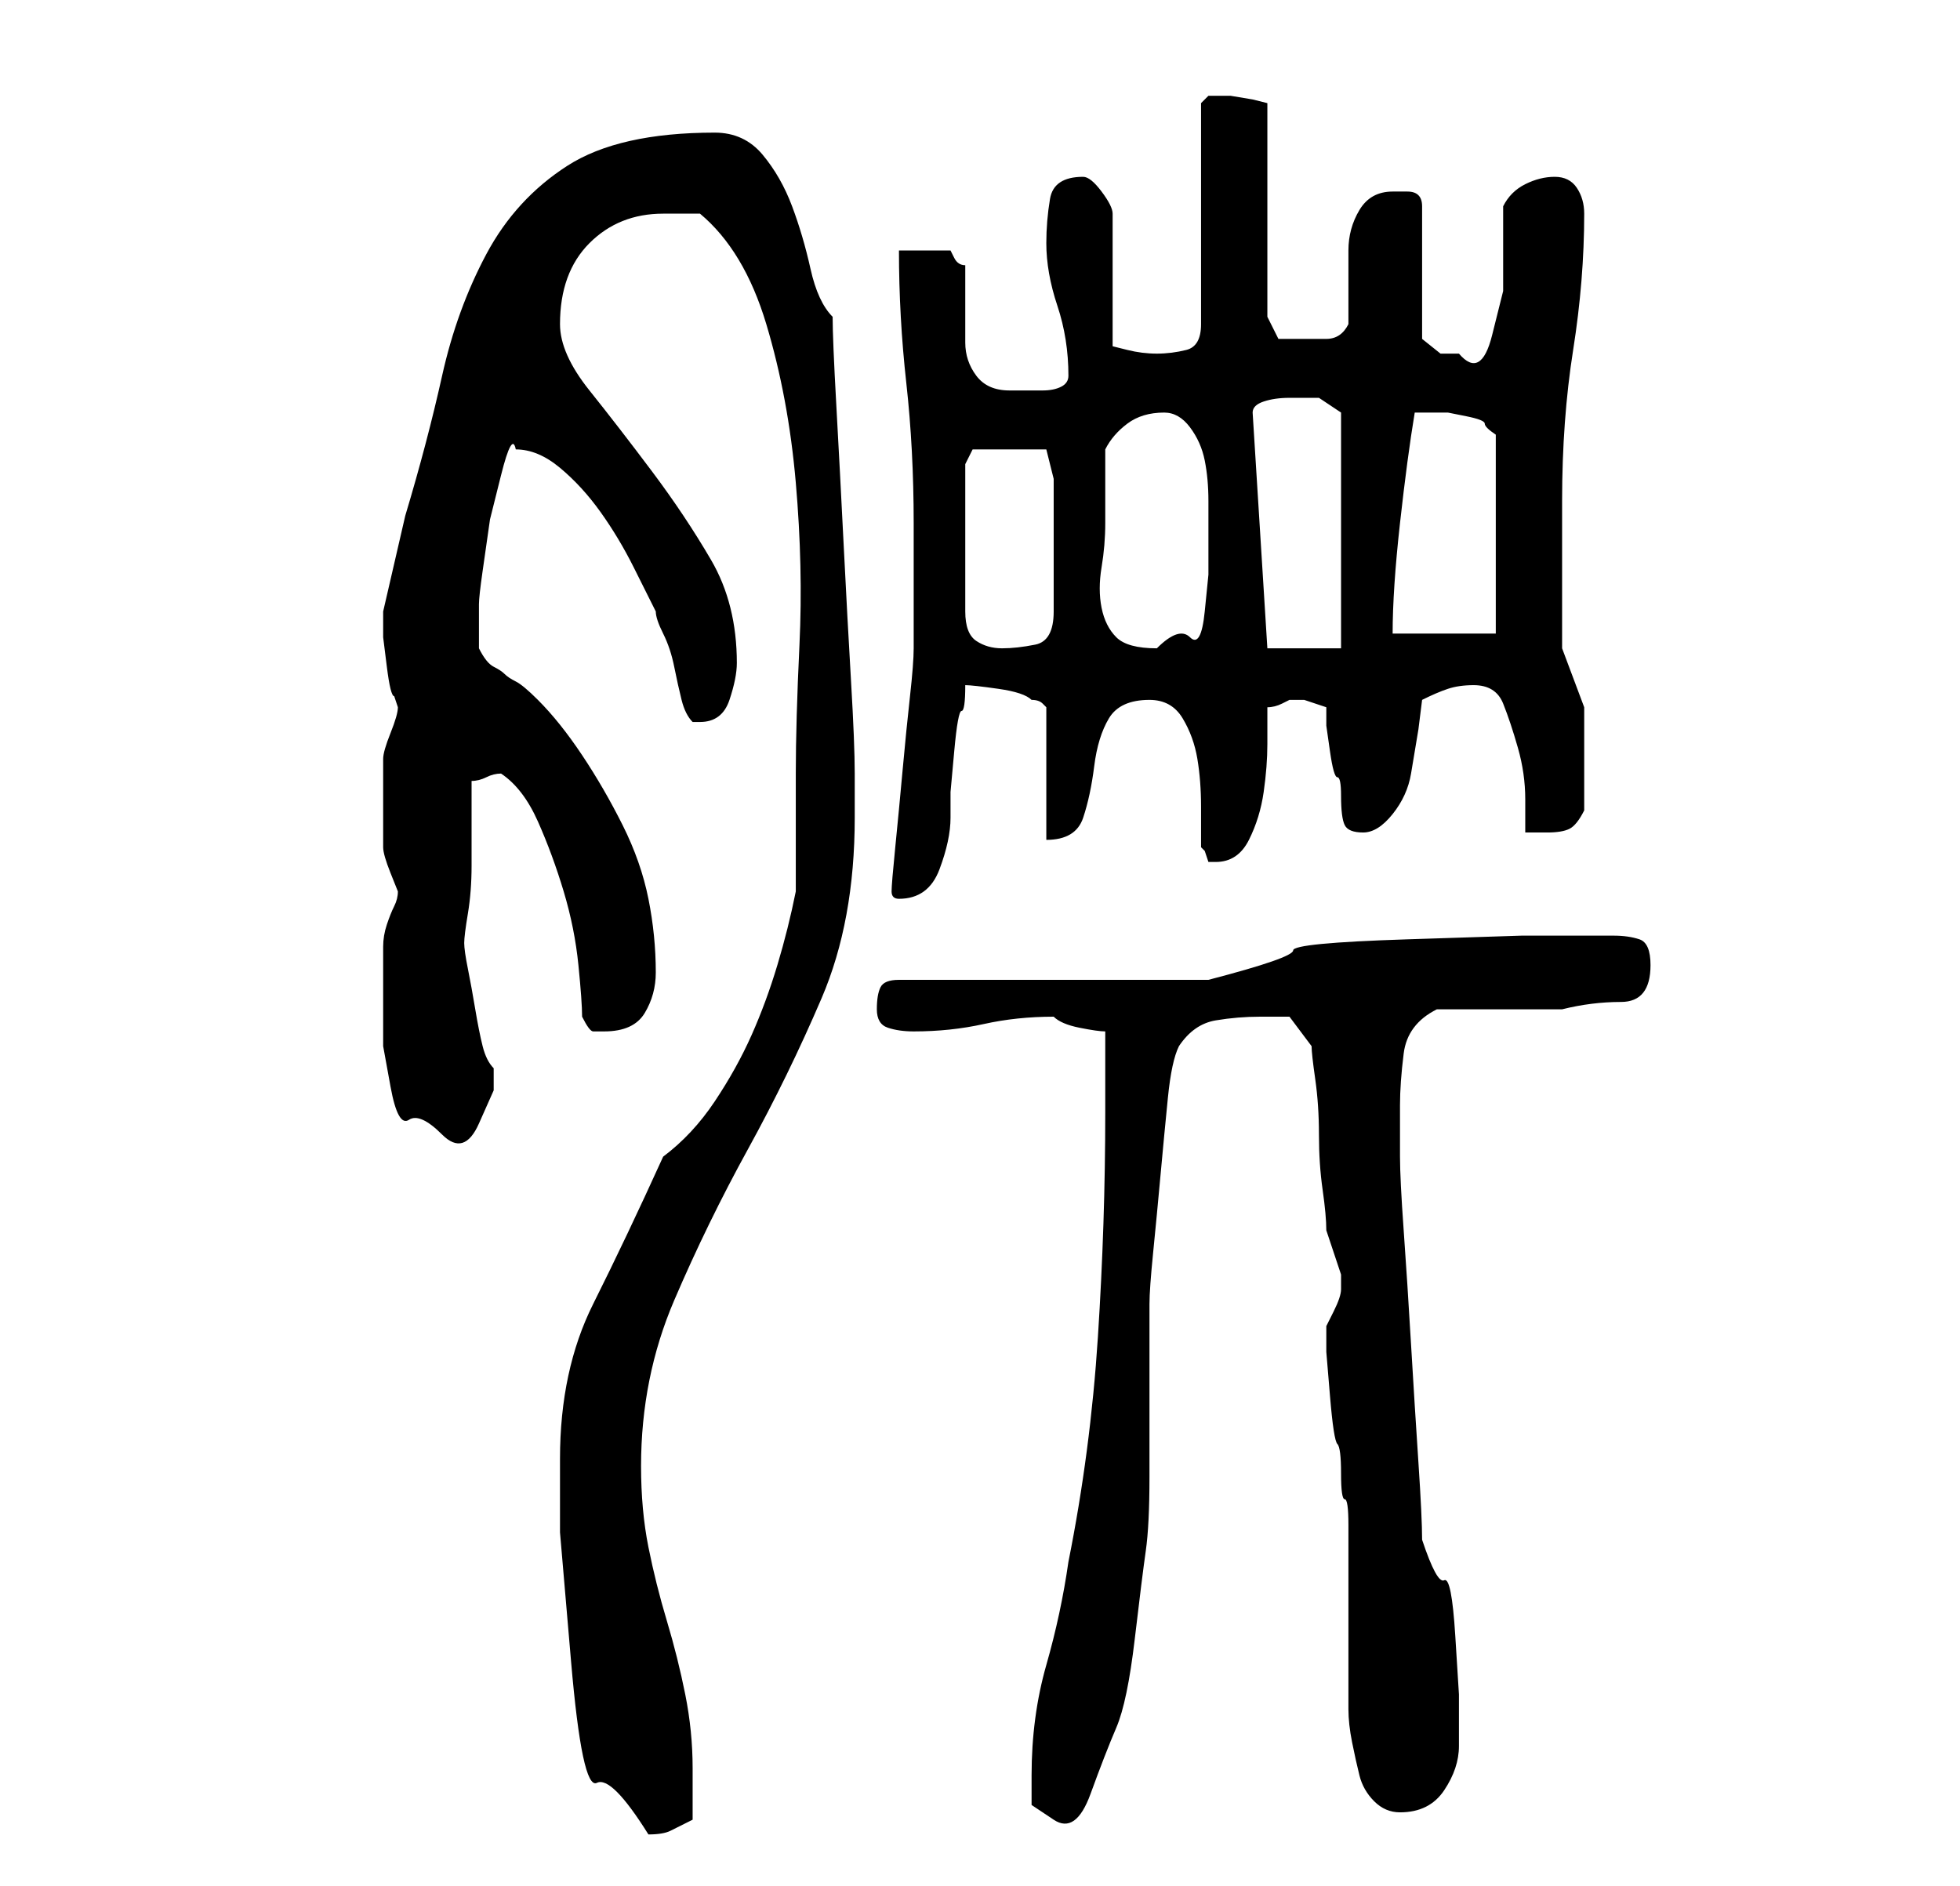 <?xml version="1.0" standalone="no"?>
<!DOCTYPE svg PUBLIC "-//W3C//DTD SVG 1.1//EN" "http://www.w3.org/Graphics/SVG/1.1/DTD/svg11.dtd" >
<svg xmlns="http://www.w3.org/2000/svg" xmlns:xlink="http://www.w3.org/1999/xlink" version="1.1" viewBox="-10 0 266 256">
   <path fill="currentColor"
d="M66 198v10t1.5 17.5t3.5 16.5t7 7q2 0 3 -0.5l3 -1.5v-3v-4q0 -5 -1 -10t-2.5 -10t-2.5 -10t-1 -11q0 -12 4.5 -22.5t10 -20.5t10 -20.5t4.5 -24.5v-6q0 -4 -0.5 -12.5t-1 -18.5t-1 -19t-0.5 -12q-2 -2 -3 -6.5t-2.5 -8.5t-4 -7t-6.5 -3q-13 0 -20 4.5t-11 12t-6 16.5
t-5 19l-3 13v1v1v1.5t0.5 4t1 4l0.5 1.5q0 1 -1 3.5t-1 3.5v6v6q0 1 1 3.5l1 2.5q0 1 -0.5 2t-1 2.5t-0.5 3v1.5v7v5t1 5.5t2.5 4.5t4.5 2t5 -1.5t2 -4.5v-3q-1 -1 -1.5 -3t-1 -5t-1 -5.5t-0.5 -3.5t0.5 -4t0.5 -6.5v-6.5v-5q1 0 2 -0.5t2 -0.5q3 2 5 6.5t3.5 9.5t2 10
t0.5 7q1 2 1.5 2h1.5q4 0 5.5 -2.5t1.5 -5.5q0 -5 -1 -10t-3.5 -10t-5.5 -9.5t-6 -7.5q-2 -2 -3 -2.5t-1.5 -1t-1.5 -1t-2 -2.5v-6q0 -1 0.5 -4.5l1 -7t1.5 -6t2 -3.5q3 0 6 2.5t5.5 6t4.5 7.5l3 6q0 1 1 3t1.5 4.5t1 4.5t1.5 3h1q3 0 4 -3t1 -5q0 -8 -3.5 -14t-8 -12
t-8.5 -11t-4 -9q0 -7 4 -11t10 -4h2.5h2.5q6 5 9 15t4 21.5t0.5 22t-0.5 17.5v16q-1 5 -2.5 10t-3.5 9.5t-5 9t-7 7.5q-5 11 -9.5 20t-4.5 21zM130 241v4t3 2t5 -3.5t3.5 -9t2.5 -12t1.5 -12t0.5 -10v-5.5v-3v-6v-5v-4q0 -2 0.5 -7t1 -10.5t1 -10.5t1.5 -7q2 -3 5 -3.5
t6 -0.5h2.5h1.5l3 4q0 1 0.5 4.5t0.5 7.5t0.5 7.5t0.5 5.5l1 3l1 3v1v1q0 1 -1 3l-1 2v3.5t0.5 6t1 6.5t0.5 4t0.5 3.5t0.5 3.5v5v8v7v5q0 2 0.5 4.5t1 4.5t2 3.5t3.5 1.5q4 0 6 -3t2 -6v-7t-0.5 -8t-1.5 -7.5t-3 -5.5q0 -3 -0.5 -10.5t-1 -16t-1 -15.5t-0.5 -10v-7
q0 -3 0.5 -7t4.5 -6h3h5h5.5h3.5q4 -1 8 -1t4 -5q0 -3 -1.5 -3.5t-3.5 -0.5h-12.5t-15.5 0.5t-15.5 1.5t-11.5 4h-42q-2 0 -2.5 1t-0.5 3t1.5 2.5t3.5 0.5q5 0 9.5 -1t9.5 -1v0q1 1 3.5 1.5t3.5 0.5v2v3.5v3.5v2q0 15 -1 30.5t-4 30.5q-1 7 -3 14t-2 15zM114 71v17
q0 2 -0.5 6.5t-1 10t-1 10.5t-0.5 6t1 1v0q4 0 5.5 -4t1.5 -7v-3.5t0.5 -5.5t1 -5.5t0.5 -3.5q1 0 4.5 0.5t4.5 1.5q1 0 1.5 0.5l0.5 0.5v18q4 0 5 -3t1.5 -7t2 -6.5t5.5 -2.5q3 0 4.5 2.5t2 5.5t0.5 6.5v5.5l0.5 0.5t0.5 1.5h1q3 0 4.5 -3t2 -6.5t0.5 -6.5v-5q1 0 2 -0.5
l1 -0.5h1h1l1.5 0.5l1.5 0.5v2.5t0.5 3.5t1 3.5t0.5 2.5q0 3 0.5 4t2.5 1t4 -2.5t2.5 -5.5l1 -6t0.5 -4q2 -1 3.5 -1.5t3.5 -0.5q3 0 4 2.5t2 6t1 7v4.5h3q2 0 3 -0.5t2 -2.5v-6v-8t-3 -8v-4v-6v-6v-4q0 -11 1.5 -20.5t1.5 -18.5q0 -2 -1 -3.5t-3 -1.5t-4 1t-3 3v4.5v7
t-1.5 6t-4.5 2.5h-2.5t-2.5 -2v-18q0 -2 -2 -2h-2q-3 0 -4.5 2.5t-1.5 5.5v6v4q-1 2 -3 2h-3h-3.5t-1.5 -3v-29l-2 -0.5t-3 -0.5h-2h-1t-1 1v30q0 3 -2 3.5t-4 0.5t-4 -0.5l-2 -0.5v-18q0 -1 -1.5 -3t-2.5 -2q-4 0 -4.5 3t-0.5 6q0 4 1.5 8.5t1.5 9.5q0 1 -1 1.5t-2.5 0.5
h-2.5h-2q-3 0 -4.5 -2t-1.5 -4.5v-5.5v-5q-1 0 -1.5 -1l-0.5 -1h-3.5h-3.5q0 9 1 18t1 19zM128 61h2.5h1.5l1 4v18q0 4 -2.5 4.5t-4.5 0.5t-3.5 -1t-1.5 -4v-20l0.5 -1l0.5 -1h2h4zM140 71v-10q1 -2 3 -3.5t5 -1.5q2 0 3.5 2t2 4.5t0.5 5.5v5v5t-0.5 5t-2 3.5t-4.5 1.5
q-4 0 -5.5 -1.5t-2 -4t0 -5.5t0.5 -6zM160 56q0 -1 1.5 -1.5t3.5 -0.5h1h3t3 2v32h-10zM182 56h1h2h1.5t2.5 0.5t2.5 1t1.5 1.5v27h-14q0 -6 1 -15t2 -15z" />
</svg>
